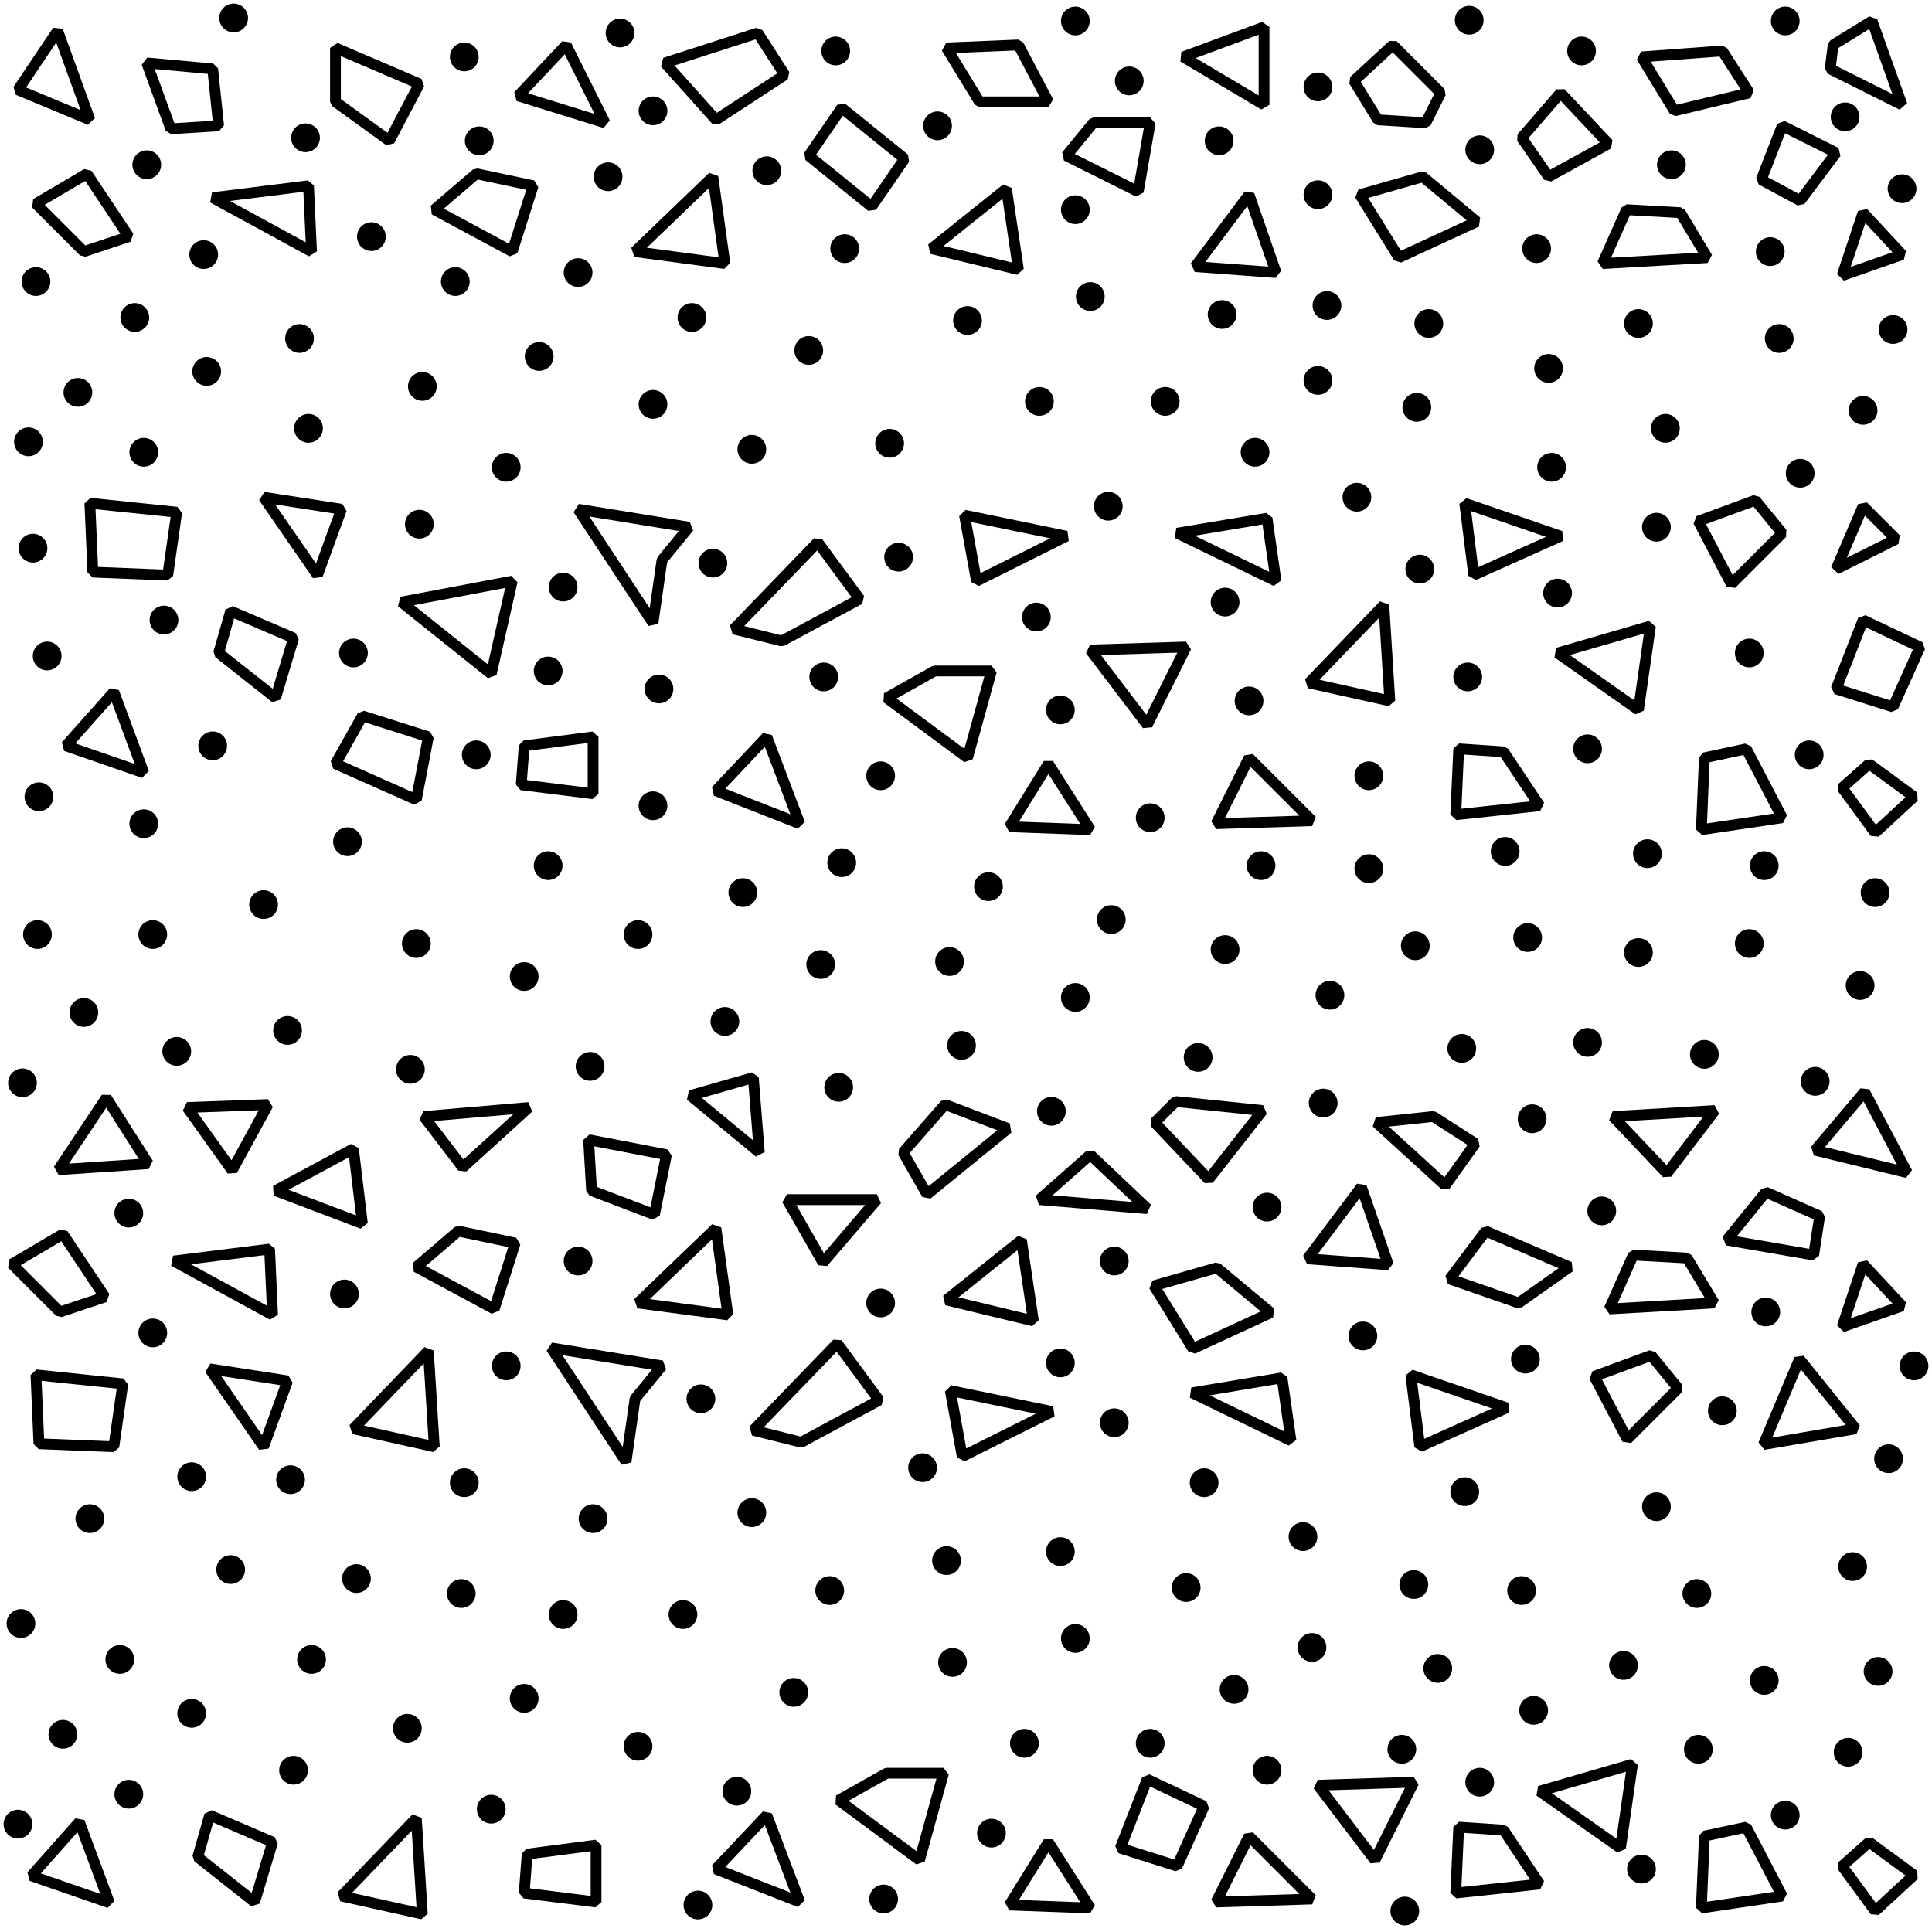 <?xml version="1.0" encoding="utf-8"?>
<svg xmlns="http://www.w3.org/2000/svg" version="1.1" x="0px" y="0px" xml:space="preserve" width="53.75" height="53.75" viewBox="1 -54.75 53.75 53.75">
	<g>
		<rect x="1" y="-54.75" style="fill:none;" width="53.75" height="53.75"/>
		<polygon style="fill:none;stroke:#000000;stroke-width:0.3;stroke-linejoin:bevel;" points="2.604,-53.896 1.5,-52.25    3.5,-51.417   "/>
		<polygon style="fill:none;stroke:#000000;stroke-width:0.3;stroke-linejoin:bevel;" points="5.083,-53 6.917,-52.833    7.083,-51.25 5.75,-51.167   "/>
		<polygon style="fill:none;stroke:#000000;stroke-width:0.3;stroke-linejoin:bevel;" points="2,-49.083 3.417,-49.917    4.583,-48.167 3.333,-47.75   "/>
		<polygon style="fill:none;stroke:#000000;stroke-width:0.3;stroke-linejoin:bevel;" points="6.917,-49.25 9.583,-49.583    9.667,-47.75   "/>
		<polygon style="fill:none;stroke:#000000;stroke-width:0.3;stroke-linejoin:bevel;" points="10.333,-53.417 10.333,-51.917    11.833,-50.833 12.667,-52.417   "/>
		<polygon style="fill:none;stroke:#000000;stroke-width:0.3;stroke-linejoin:bevel;" points="15.417,-52.083 16.75,-53.5    17.833,-51.333   "/>
		<polygon style="fill:none;stroke:#000000;stroke-width:0.3;stroke-linejoin:bevel;" points="19.5,-53 20.917,-51.417    22.833,-52.667 22.083,-53.833   "/>
		<polygon style="fill:none;stroke:#000000;stroke-width:0.3;stroke-linejoin:bevel;" points="24.417,-51.75 23.5,-50.417    25.25,-49 26.167,-50.333   "/>
		<polygon style="fill:none;stroke:#000000;stroke-width:0.3;stroke-linejoin:bevel;" points="20.833,-49.833 21.167,-47.417    18.667,-47.75   "/>
		<polygon style="fill:none;stroke:#000000;stroke-width:0.3;stroke-linejoin:bevel;" points="13.083,-48.917 14.25,-49.917    15.833,-49.583 15.25,-47.75   "/>
		<polygon style="fill:none;stroke:#000000;stroke-width:0.3;stroke-linejoin:bevel;" points="27.333,-53.417 28.25,-51.917    30.167,-51.917 29.333,-53.5   "/>
		<polygon style="fill:none;stroke:#000000;stroke-width:0.3;stroke-linejoin:bevel;" points="31.417,-51.333 33,-51.333    32.667,-49.417 30.667,-50.417   "/>
		<polygon style="fill:none;stroke:#000000;stroke-width:0.3;stroke-linejoin:bevel;" points="29,-49.5 29.333,-47.25    26.917,-47.833   "/>
		<polygon style="fill:none;stroke:#000000;stroke-width:0.3;stroke-linejoin:bevel;" points="33.917,-53.167 36.167,-54    36.167,-51.833   "/>
		<polygon style="fill:none;stroke:#000000;stroke-width:0.3;stroke-linejoin:bevel;" points="38.667,-52.5 39.75,-53.5    41.083,-52.167 40.667,-51.333 39.333,-51.417   "/>
		<polygon style="fill:none;stroke:#000000;stroke-width:0.3;stroke-linejoin:bevel;" points="43.333,-50.917 44.083,-49.833    45.75,-50.75 44.417,-52.167   "/>
		<polygon style="fill:none;stroke:#000000;stroke-width:0.3;stroke-linejoin:bevel;" points="38.833,-49.333 40.583,-49.833    42.083,-48.583 39.917,-47.583   "/>
		<polygon style="fill:none;stroke:#000000;stroke-width:0.3;stroke-linejoin:bevel;" points="35.75,-49.333 36.5,-47.167    34.25,-47.333   "/>
		<polygon style="fill:none;stroke:#000000;stroke-width:0.3;stroke-linejoin:bevel;" points="46.667,-53.167 48.917,-53.333    49.667,-52.167 47.583,-51.667   "/>
		<polygon style="fill:none;stroke:#000000;stroke-width:0.3;stroke-linejoin:bevel;" points="50.583,-51.25 52.083,-50.5    51.083,-49.167 50,-49.75   "/>
		<polygon style="fill:none;stroke:#000000;stroke-width:0.3;stroke-linejoin:bevel;" points="51.917,-52.833 52,-53.5    53.083,-54.167 53.917,-51.833   "/>
		<polygon style="fill:none;stroke:#000000;stroke-width:0.3;stroke-linejoin:bevel;" points="52.833,-48.833 53.917,-47.667    52.25,-47.083   "/>
		<polygon style="fill:none;stroke:#000000;stroke-width:0.3;stroke-linejoin:bevel;" points="46.25,-48.917 47.75,-48.833    48.5,-47.583 45.583,-47.417   "/>
		<polygon style="fill:none;stroke:#000000;stroke-width:0.3;stroke-linejoin:bevel;" points="1.333,-19.583 2.75,-20.417    3.917,-18.667 2.667,-18.25   "/>
		<polygon style="fill:none;stroke:#000000;stroke-width:0.3;stroke-linejoin:bevel;" points="5.833,-19.667 8.5,-20 8.583,-18.167      "/>
		<polygon style="fill:none;stroke:#000000;stroke-width:0.3;stroke-linejoin:bevel;" points="20.917,-20.583 21.25,-18.167    18.75,-18.5   "/>
		<polygon style="fill:none;stroke:#000000;stroke-width:0.3;stroke-linejoin:bevel;" points="12.583,-19.5 13.75,-20.5    15.333,-20.167 14.75,-18.333   "/>
		<polygon style="fill:none;stroke:#000000;stroke-width:0.3;stroke-linejoin:bevel;" points="29.417,-20.25 29.75,-18    27.333,-18.583   "/>
		<polygon style="fill:none;stroke:#000000;stroke-width:0.3;stroke-linejoin:bevel;" points="33.104,-18.979 34.854,-19.479    36.354,-18.229 34.188,-17.229   "/>
		<polygon style="fill:none;stroke:#000000;stroke-width:0.3;stroke-linejoin:bevel;" points="38.875,-21.729 39.625,-19.562    37.375,-19.729   "/>
		<polygon style="fill:none;stroke:#000000;stroke-width:0.3;stroke-linejoin:bevel;" points="52.833,-19.583 53.917,-18.417    52.25,-17.833   "/>
		<polygon style="fill:none;stroke:#000000;stroke-width:0.3;stroke-linejoin:bevel;" points="46.438,-19.833 47.938,-19.75    48.688,-18.5 45.771,-18.333   "/>
		<polygon style="fill:none;stroke:#000000;stroke-width:0.3;stroke-linejoin:bevel;" points="3.5,-40.75 5.917,-40.5 5.667,-38.75    3.583,-38.833   "/>
		<polygon style="fill:none;stroke:#000000;stroke-width:0.3;stroke-linejoin:bevel;" points="8.333,-40.917 10.5,-40.583    9.833,-38.75   "/>
		<polygon style="fill:none;stroke:#000000;stroke-width:0.3;stroke-linejoin:bevel;" points="12.167,-38 15.25,-38.583 14.667,-36      "/>
		<polygon style="fill:none;stroke:#000000;stroke-width:0.3;stroke-linejoin:bevel;" points="17.083,-40.583 20.167,-40.083    19.417,-39.167 19.167,-37.417   "/>
		<polygon style="fill:none;stroke:#000000;stroke-width:0.3;stroke-linejoin:bevel;" points="23.75,-39.667 24.917,-38.083    22.75,-36.917 21.417,-37.25   "/>
		<polygon style="fill:none;stroke:#000000;stroke-width:0.3;stroke-linejoin:bevel;" points="27.833,-40.417 28.167,-38.583    30.667,-39.833   "/>
		<polygon style="fill:none;stroke:#000000;stroke-width:0.3;stroke-linejoin:bevel;" points="33.75,-39.917 36.25,-40.333    36.5,-38.583   "/>
		<polygon style="fill:none;stroke:#000000;stroke-width:0.3;stroke-linejoin:bevel;" points="41.75,-40.75 42,-38.75    44.417,-39.833   "/>
		<polygon style="fill:none;stroke:#000000;stroke-width:0.3;stroke-linejoin:bevel;" points="48.25,-40.25 49.167,-38.5    50.583,-39.917 49.833,-40.833   "/>
		<polygon style="fill:none;stroke:#000000;stroke-width:0.3;stroke-linejoin:bevel;" points="52.833,-40.667 53.75,-39.75    52.083,-38.917   "/>
		<polygon style="fill:none;stroke:#000000;stroke-width:0.3;stroke-linejoin:bevel;" points="7.417,-37.75 7.083,-36.583    8.667,-35.333 9.167,-37   "/>
		<polygon style="fill:none;stroke:#000000;stroke-width:0.3;stroke-linejoin:bevel;" points="11.083,-34.833 10.333,-33.5    12.583,-32.5 12.917,-34.25   "/>
		<polygon style="fill:none;stroke:#000000;stroke-width:0.3;stroke-linejoin:bevel;" points="15.583,-34 15.5,-32.917    17.5,-32.667 17.5,-34.25   "/>
		<polygon style="fill:none;stroke:#000000;stroke-width:0.3;stroke-linejoin:bevel;" points="22.333,-34.25 20.917,-32.75    23.25,-31.833   "/>
		<polygon style="fill:none;stroke:#000000;stroke-width:0.3;stroke-linejoin:bevel;" points="25.667,-35.333 27,-36.083    28.583,-36.083 27.917,-33.667   "/>
		<polygon style="fill:none;stroke:#000000;stroke-width:0.3;stroke-linejoin:bevel;" points="30.167,-33.5 29.083,-31.75    31.333,-31.667   "/>
		<polygon style="fill:none;stroke:#000000;stroke-width:0.3;stroke-linejoin:bevel;" points="31.333,-36.667 34,-36.75    32.917,-34.583   "/>
		<polygon style="fill:none;stroke:#000000;stroke-width:0.3;stroke-linejoin:bevel;" points="39.5,-37.917 39.667,-35.25    37.417,-35.75   "/>
		<polygon style="fill:none;stroke:#000000;stroke-width:0.3;stroke-linejoin:bevel;" points="12.917,-17.167 13.083,-14.5    10.833,-15   "/>
		<polygon style="fill:none;stroke:#000000;stroke-width:0.3;stroke-linejoin:bevel;" points="41.583,-33.917 41.5,-32.083    43.833,-32.333 42.833,-33.833   "/>
		<polygon style="fill:none;stroke:#000000;stroke-width:0.3;stroke-linejoin:bevel;" points="44.333,-36.583 46.917,-37.333    46.583,-35   "/>
		<polygon style="fill:none;stroke:#000000;stroke-width:0.3;stroke-linejoin:bevel;" points="48.417,-33.667 49.583,-33.917    50.583,-32 48.333,-31.667   "/>
		<polygon style="fill:none;stroke:#000000;stroke-width:0.3;stroke-linejoin:bevel;" points="52.833,-37.5 52.083,-35.583    53.667,-35.083 54.417,-36.75   "/>
		<polygon style="fill:none;stroke:#000000;stroke-width:0.3;stroke-linejoin:bevel;" points="53,-33.5 52.25,-32.833    53.167,-31.583 54.25,-32.583   "/>
		<polygon style="fill:none;stroke:#000000;stroke-width:0.3;stroke-linejoin:bevel;" points="35.75,-33.667 34.833,-31.833    37.5,-31.917   "/>
		<polygon style="fill:none;stroke:#000000;stroke-width:0.3;stroke-linejoin:bevel;" points="4.167,-35.5 2.833,-34 5,-33.25   "/>
		<polygon style="fill:none;stroke:#000000;stroke-width:0.3;stroke-linejoin:bevel;" points="6.833,-4.25 6.5,-3.083 8.083,-1.833    8.583,-3.5   "/>
		<polygon style="fill:none;stroke:#000000;stroke-width:0.3;stroke-linejoin:bevel;" points="15.667,-3.167 15.583,-2.083    17.583,-1.833 17.583,-3.417   "/>
		<polygon style="fill:none;stroke:#000000;stroke-width:0.3;stroke-linejoin:bevel;" points="22.333,-4.25 20.917,-2.75    23.25,-1.833   "/>
		<polygon style="fill:none;stroke:#000000;stroke-width:0.3;stroke-linejoin:bevel;" points="24.333,-4.667 25.667,-5.417    27.25,-5.417 26.583,-3   "/>
		<polygon style="fill:none;stroke:#000000;stroke-width:0.3;stroke-linejoin:bevel;" points="30.167,-3.5 29.083,-1.75    31.333,-1.667   "/>
		<polygon style="fill:none;stroke:#000000;stroke-width:0.3;stroke-linejoin:bevel;" points="37.667,-5.083 40.333,-5.167    39.25,-3   "/>
		<polygon style="fill:none;stroke:#000000;stroke-width:0.3;stroke-linejoin:bevel;" points="12.583,-4.167 12.75,-1.5 10.5,-2    "/>
		<polygon style="fill:none;stroke:#000000;stroke-width:0.3;stroke-linejoin:bevel;" points="41.583,-3.917 41.5,-2.083    43.833,-2.333 42.833,-3.833   "/>
		<polygon style="fill:none;stroke:#000000;stroke-width:0.3;stroke-linejoin:bevel;" points="43.833,-4.917 46.417,-5.667    46.083,-3.333   "/>
		<polygon style="fill:none;stroke:#000000;stroke-width:0.3;stroke-linejoin:bevel;" points="48.417,-3.667 49.583,-3.917    50.583,-2 48.333,-1.667   "/>
		<polygon style="fill:none;stroke:#000000;stroke-width:0.3;stroke-linejoin:bevel;" points="32.917,-5.25 32.167,-3.333    33.75,-2.833 34.5,-4.5   "/>
		<polygon style="fill:none;stroke:#000000;stroke-width:0.3;stroke-linejoin:bevel;" points="53,-3.5 52.25,-2.833 53.167,-1.583    54.25,-2.583   "/>
		<polygon style="fill:none;stroke:#000000;stroke-width:0.3;stroke-linejoin:bevel;" points="35.75,-3.667 34.833,-1.833    37.5,-1.917   "/>
		<polygon style="fill:none;stroke:#000000;stroke-width:0.3;stroke-linejoin:bevel;" points="3.208,-4.062 1.875,-2.562    4.042,-1.812   "/>
		<polygon style="fill:none;stroke:#000000;stroke-width:0.3;stroke-linejoin:bevel;" points="3.958,-24.208 5.125,-22.375    2.625,-22.208   "/>
		<polygon style="fill:none;stroke:#000000;stroke-width:0.3;stroke-linejoin:bevel;" points="6.208,-23.938 8.458,-24.021    7.458,-22.188   "/>
		<polygon style="fill:none;stroke:#000000;stroke-width:0.3;stroke-linejoin:bevel;" points="8.667,-21.625 10.833,-22.792    11.083,-20.708   "/>
		<polygon style="fill:none;stroke:#000000;stroke-width:0.3;stroke-linejoin:bevel;" points="12.792,-23.688 13.875,-22.271    15.708,-23.938   "/>
		<polygon style="fill:none;stroke:#000000;stroke-width:0.3;stroke-linejoin:bevel;" points="17.375,-23.042 17.458,-21.625    19.208,-20.958 19.542,-22.625   "/>
		<polygon style="fill:none;stroke:#000000;stroke-width:0.3;stroke-linejoin:bevel;" points="20.208,-24.271 21.958,-24.771    22.125,-22.688   "/>
		<polygon style="fill:none;stroke:#000000;stroke-width:0.3;stroke-linejoin:bevel;" points="22.896,-21.375 23.896,-19.625    25.396,-21.375   "/>
		<polygon style="fill:none;stroke:#000000;stroke-width:0.3;stroke-linejoin:bevel;" points="26.125,-22.688 26.792,-21.521    29.042,-23.354 27.292,-24.021   "/>
		<polygon style="fill:none;stroke:#000000;stroke-width:0.3;stroke-linejoin:bevel;" points="31.333,-22.625 29.917,-21.375    32.917,-21.125   "/>
		<polygon style="fill:none;stroke:#000000;stroke-width:0.3;stroke-linejoin:bevel;" points="33.125,-23.521 34.625,-21.938    36.125,-23.854 33.708,-24.104   "/>
		<polygon style="fill:none;stroke:#000000;stroke-width:0.3;stroke-linejoin:bevel;" points="39.292,-23.521 40.875,-23.688    42.042,-22.938 41.208,-21.771   "/>
		<polygon style="fill:none;stroke:#000000;stroke-width:0.3;stroke-linejoin:bevel;" points="42.333,-20.5 41.333,-19.167    43.25,-18.5 44.667,-19.5   "/>
		<polygon style="fill:none;stroke:#000000;stroke-width:0.3;stroke-linejoin:bevel;" points="45.875,-23.688 48.708,-23.854    47.375,-22.104   "/>
		<polygon style="fill:none;stroke:#000000;stroke-width:0.3;stroke-linejoin:bevel;" points="50.125,-21.583 51.625,-20.917    51.458,-19.833 49.042,-20.25   "/>
		<polygon style="fill:none;stroke:#000000;stroke-width:0.3;stroke-linejoin:bevel;" points="54.062,-22.125 51.5,-22.75    52.875,-24.375   "/>
		<polygon style="fill:none;stroke:#000000;stroke-width:0.3;stroke-linejoin:bevel;" points="2,-16.5 4.417,-16.25 4.167,-14.5    2.083,-14.583   "/>
		<polygon style="fill:none;stroke:#000000;stroke-width:0.3;stroke-linejoin:bevel;" points="6.833,-16.667 9,-16.333 8.333,-14.5      "/>
		<polygon style="fill:none;stroke:#000000;stroke-width:0.3;stroke-linejoin:bevel;" points="16.333,-17.25 19.417,-16.75    18.667,-15.833 18.417,-14.083   "/>
		<polygon style="fill:none;stroke:#000000;stroke-width:0.3;stroke-linejoin:bevel;" points="24.292,-17.375 25.458,-15.792    23.292,-14.625 21.958,-14.958   "/>
		<polygon style="fill:none;stroke:#000000;stroke-width:0.3;stroke-linejoin:bevel;" points="27.438,-16.062 27.771,-14.229    30.271,-15.479   "/>
		<polygon style="fill:none;stroke:#000000;stroke-width:0.3;stroke-linejoin:bevel;" points="34.167,-16 36.667,-16.417    36.917,-14.667   "/>
		<polygon style="fill:none;stroke:#000000;stroke-width:0.3;stroke-linejoin:bevel;" points="40.25,-16.5 40.5,-14.5    42.917,-15.583   "/>
		<polygon style="fill:none;stroke:#000000;stroke-width:0.3;stroke-linejoin:bevel;" points="45.354,-16.458 46.271,-14.708    47.688,-16.125 46.938,-17.042   "/>
		<polygon style="fill:none;stroke:#000000;stroke-width:0.3;stroke-linejoin:bevel;" points="51.062,-16.938 52.625,-15    50.062,-14.562   "/>

			<line style="fill:none;stroke:#000000;stroke-width:0.8;stroke-linecap:round;stroke-linejoin:bevel;" x1="5.083" y1="-50.167" x2="5.083" y2="-50.167"/>

			<line style="fill:none;stroke:#000000;stroke-width:0.8;stroke-linecap:round;stroke-linejoin:bevel;" x1="9.5" y1="-50.917" x2="9.5" y2="-50.917"/>

			<line style="fill:none;stroke:#000000;stroke-width:0.8;stroke-linecap:round;stroke-linejoin:bevel;" x1="13.917" y1="-53.167" x2="13.917" y2="-53.167"/>

			<line style="fill:none;stroke:#000000;stroke-width:0.8;stroke-linecap:round;stroke-linejoin:bevel;" x1="14.333" y1="-50.833" x2="14.333" y2="-50.833"/>

			<line style="fill:none;stroke:#000000;stroke-width:0.8;stroke-linecap:round;stroke-linejoin:bevel;" x1="17.917" y1="-49.833" x2="17.917" y2="-49.833"/>

			<line style="fill:none;stroke:#000000;stroke-width:0.8;stroke-linecap:round;stroke-linejoin:bevel;" x1="19.167" y1="-51.667" x2="19.167" y2="-51.667"/>

			<line style="fill:none;stroke:#000000;stroke-width:0.8;stroke-linecap:round;stroke-linejoin:bevel;" x1="18.25" y1="-53.833" x2="18.25" y2="-53.833"/>

			<line style="fill:none;stroke:#000000;stroke-width:0.8;stroke-linecap:round;stroke-linejoin:bevel;" x1="11.333" y1="-48.167" x2="11.333" y2="-48.167"/>

			<line style="fill:none;stroke:#000000;stroke-width:0.8;stroke-linecap:round;stroke-linejoin:bevel;" x1="13.667" y1="-46.917" x2="13.667" y2="-46.917"/>

			<line style="fill:none;stroke:#000000;stroke-width:0.8;stroke-linecap:round;stroke-linejoin:bevel;" x1="17.083" y1="-47.167" x2="17.083" y2="-47.167"/>

			<line style="fill:none;stroke:#000000;stroke-width:0.8;stroke-linecap:round;stroke-linejoin:bevel;" x1="20.25" y1="-45.917" x2="20.25" y2="-45.917"/>

			<line style="fill:none;stroke:#000000;stroke-width:0.8;stroke-linecap:round;stroke-linejoin:bevel;" x1="22.333" y1="-50" x2="22.333" y2="-50"/>

			<line style="fill:none;stroke:#000000;stroke-width:0.8;stroke-linecap:round;stroke-linejoin:bevel;" x1="24.25" y1="-53.333" x2="24.25" y2="-53.333"/>

			<line style="fill:none;stroke:#000000;stroke-width:0.8;stroke-linecap:round;stroke-linejoin:bevel;" x1="27.083" y1="-51.25" x2="27.083" y2="-51.25"/>

			<line style="fill:none;stroke:#000000;stroke-width:0.8;stroke-linecap:round;stroke-linejoin:bevel;" x1="30.917" y1="-54.167" x2="30.917" y2="-54.167"/>

			<line style="fill:none;stroke:#000000;stroke-width:0.8;stroke-linecap:round;stroke-linejoin:bevel;" x1="32.417" y1="-52.5" x2="32.417" y2="-52.5"/>

			<line style="fill:none;stroke:#000000;stroke-width:0.8;stroke-linecap:round;stroke-linejoin:bevel;" x1="30.917" y1="-48.917" x2="30.917" y2="-48.917"/>

			<line style="fill:none;stroke:#000000;stroke-width:0.8;stroke-linecap:round;stroke-linejoin:bevel;" x1="24.5" y1="-47.833" x2="24.5" y2="-47.833"/>

			<line style="fill:none;stroke:#000000;stroke-width:0.8;stroke-linecap:round;stroke-linejoin:bevel;" x1="23.5" y1="-45" x2="23.5" y2="-45"/>

			<line style="fill:none;stroke:#000000;stroke-width:0.8;stroke-linecap:round;stroke-linejoin:bevel;" x1="27.917" y1="-45.833" x2="27.917" y2="-45.833"/>

			<line style="fill:none;stroke:#000000;stroke-width:0.8;stroke-linecap:round;stroke-linejoin:bevel;" x1="31.333" y1="-46.5" x2="31.333" y2="-46.5"/>

			<line style="fill:none;stroke:#000000;stroke-width:0.8;stroke-linecap:round;stroke-linejoin:bevel;" x1="35" y1="-46" x2="35" y2="-46"/>

			<line style="fill:none;stroke:#000000;stroke-width:0.8;stroke-linecap:round;stroke-linejoin:bevel;" x1="37.917" y1="-46.25" x2="37.917" y2="-46.25"/>

			<line style="fill:none;stroke:#000000;stroke-width:0.8;stroke-linecap:round;stroke-linejoin:bevel;" x1="37.667" y1="-49.333" x2="37.667" y2="-49.333"/>

			<line style="fill:none;stroke:#000000;stroke-width:0.8;stroke-linecap:round;stroke-linejoin:bevel;" x1="34.917" y1="-50.833" x2="34.917" y2="-50.833"/>

			<line style="fill:none;stroke:#000000;stroke-width:0.8;stroke-linecap:round;stroke-linejoin:bevel;" x1="37.667" y1="-52.333" x2="37.667" y2="-52.333"/>

			<line style="fill:none;stroke:#000000;stroke-width:0.8;stroke-linecap:round;stroke-linejoin:bevel;" x1="41.875" y1="-54.188" x2="41.875" y2="-54.188"/>

			<line style="fill:none;stroke:#000000;stroke-width:0.8;stroke-linecap:round;stroke-linejoin:bevel;" x1="42.167" y1="-50.583" x2="42.167" y2="-50.583"/>

			<line style="fill:none;stroke:#000000;stroke-width:0.8;stroke-linecap:round;stroke-linejoin:bevel;" x1="43.75" y1="-47.833" x2="43.75" y2="-47.833"/>

			<line style="fill:none;stroke:#000000;stroke-width:0.8;stroke-linecap:round;stroke-linejoin:bevel;" x1="47.5" y1="-50.167" x2="47.5" y2="-50.167"/>

			<line style="fill:none;stroke:#000000;stroke-width:0.8;stroke-linecap:round;stroke-linejoin:bevel;" x1="45" y1="-53.333" x2="45" y2="-53.333"/>

			<line style="fill:none;stroke:#000000;stroke-width:0.8;stroke-linecap:round;stroke-linejoin:bevel;" x1="50.667" y1="-54.167" x2="50.667" y2="-54.167"/>

			<line style="fill:none;stroke:#000000;stroke-width:0.8;stroke-linecap:round;stroke-linejoin:bevel;" x1="52.333" y1="-51.5" x2="52.333" y2="-51.5"/>

			<line style="fill:none;stroke:#000000;stroke-width:0.8;stroke-linecap:round;stroke-linejoin:bevel;" x1="53.917" y1="-49.5" x2="53.917" y2="-49.5"/>

			<line style="fill:none;stroke:#000000;stroke-width:0.8;stroke-linecap:round;stroke-linejoin:bevel;" x1="50.25" y1="-47.75" x2="50.25" y2="-47.75"/>

			<line style="fill:none;stroke:#000000;stroke-width:0.8;stroke-linecap:round;stroke-linejoin:bevel;" x1="53.667" y1="-45.583" x2="53.667" y2="-45.583"/>

			<line style="fill:none;stroke:#000000;stroke-width:0.8;stroke-linecap:round;stroke-linejoin:bevel;" x1="50.5" y1="-45.333" x2="50.5" y2="-45.333"/>

			<line style="fill:none;stroke:#000000;stroke-width:0.8;stroke-linecap:round;stroke-linejoin:bevel;" x1="46.583" y1="-45.75" x2="46.583" y2="-45.75"/>

			<line style="fill:none;stroke:#000000;stroke-width:0.8;stroke-linecap:round;stroke-linejoin:bevel;" x1="6.667" y1="-47.667" x2="6.667" y2="-47.667"/>

			<line style="fill:none;stroke:#000000;stroke-width:0.8;stroke-linecap:round;stroke-linejoin:bevel;" x1="2" y1="-46.917" x2="2" y2="-46.917"/>

			<line style="fill:none;stroke:#000000;stroke-width:0.8;stroke-linecap:round;stroke-linejoin:bevel;" x1="4.75" y1="-45.917" x2="4.75" y2="-45.917"/>

			<line style="fill:none;stroke:#000000;stroke-width:0.8;stroke-linecap:round;stroke-linejoin:bevel;" x1="9.333" y1="-45.333" x2="9.333" y2="-45.333"/>

			<line style="fill:none;stroke:#000000;stroke-width:0.8;stroke-linecap:round;stroke-linejoin:bevel;" x1="12.75" y1="-44" x2="12.75" y2="-44"/>

			<line style="fill:none;stroke:#000000;stroke-width:0.8;stroke-linecap:round;stroke-linejoin:bevel;" x1="9.583" y1="-42.833" x2="9.583" y2="-42.833"/>

			<line style="fill:none;stroke:#000000;stroke-width:0.8;stroke-linecap:round;stroke-linejoin:bevel;" x1="6.75" y1="-44.417" x2="6.75" y2="-44.417"/>

			<line style="fill:none;stroke:#000000;stroke-width:0.8;stroke-linecap:round;stroke-linejoin:bevel;" x1="5" y1="-42.167" x2="5" y2="-42.167"/>

			<line style="fill:none;stroke:#000000;stroke-width:0.8;stroke-linecap:round;stroke-linejoin:bevel;" x1="3.167" y1="-43.833" x2="3.167" y2="-43.833"/>

			<line style="fill:none;stroke:#000000;stroke-width:0.8;stroke-linecap:round;stroke-linejoin:bevel;" x1="1.917" y1="-39.5" x2="1.917" y2="-39.5"/>

			<line style="fill:none;stroke:#000000;stroke-width:0.8;stroke-linecap:round;stroke-linejoin:bevel;" x1="16" y1="-44.833" x2="16" y2="-44.833"/>

			<line style="fill:none;stroke:#000000;stroke-width:0.8;stroke-linecap:round;stroke-linejoin:bevel;" x1="15.083" y1="-41.75" x2="15.083" y2="-41.75"/>

			<line style="fill:none;stroke:#000000;stroke-width:0.8;stroke-linecap:round;stroke-linejoin:bevel;" x1="12.667" y1="-40.167" x2="12.667" y2="-40.167"/>

			<line style="fill:none;stroke:#000000;stroke-width:0.8;stroke-linecap:round;stroke-linejoin:bevel;" x1="19.167" y1="-43.5" x2="19.167" y2="-43.5"/>

			<line style="fill:none;stroke:#000000;stroke-width:0.8;stroke-linecap:round;stroke-linejoin:bevel;" x1="7.5" y1="-54.25" x2="7.5" y2="-54.25"/>

			<line style="fill:none;stroke:#000000;stroke-width:0.8;stroke-linecap:round;stroke-linejoin:bevel;" x1="21.917" y1="-42.25" x2="21.917" y2="-42.25"/>

			<line style="fill:none;stroke:#000000;stroke-width:0.8;stroke-linecap:round;stroke-linejoin:bevel;" x1="25.75" y1="-42.417" x2="25.75" y2="-42.417"/>

			<line style="fill:none;stroke:#000000;stroke-width:0.8;stroke-linecap:round;stroke-linejoin:bevel;" x1="29.917" y1="-43.583" x2="29.917" y2="-43.583"/>

			<line style="fill:none;stroke:#000000;stroke-width:0.8;stroke-linecap:round;stroke-linejoin:bevel;" x1="33.417" y1="-43.583" x2="33.417" y2="-43.583"/>

			<line style="fill:none;stroke:#000000;stroke-width:0.8;stroke-linecap:round;stroke-linejoin:bevel;" x1="31.833" y1="-40.667" x2="31.833" y2="-40.667"/>

			<line style="fill:none;stroke:#000000;stroke-width:0.8;stroke-linecap:round;stroke-linejoin:bevel;" x1="26" y1="-39.25" x2="26" y2="-39.25"/>

			<line style="fill:none;stroke:#000000;stroke-width:0.8;stroke-linecap:round;stroke-linejoin:bevel;" x1="20.833" y1="-39.083" x2="20.833" y2="-39.083"/>

			<line style="fill:none;stroke:#000000;stroke-width:0.8;stroke-linecap:round;stroke-linejoin:bevel;" x1="16.667" y1="-38.417" x2="16.667" y2="-38.417"/>

			<line style="fill:none;stroke:#000000;stroke-width:0.8;stroke-linecap:round;stroke-linejoin:bevel;" x1="10.833" y1="-36.583" x2="10.833" y2="-36.583"/>

			<line style="fill:none;stroke:#000000;stroke-width:0.8;stroke-linecap:round;stroke-linejoin:bevel;" x1="5.562" y1="-37.5" x2="5.562" y2="-37.5"/>

			<line style="fill:none;stroke:#000000;stroke-width:0.8;stroke-linecap:round;stroke-linejoin:bevel;" x1="2.312" y1="-36.5" x2="2.312" y2="-36.5"/>

			<line style="fill:none;stroke:#000000;stroke-width:0.8;stroke-linecap:round;stroke-linejoin:bevel;" x1="19.333" y1="-35.583" x2="19.333" y2="-35.583"/>

			<line style="fill:none;stroke:#000000;stroke-width:0.8;stroke-linecap:round;stroke-linejoin:bevel;" x1="14.25" y1="-33.75" x2="14.25" y2="-33.75"/>

			<line style="fill:none;stroke:#000000;stroke-width:0.8;stroke-linecap:round;stroke-linejoin:bevel;" x1="23.917" y1="-35.917" x2="23.917" y2="-35.917"/>

			<line style="fill:none;stroke:#000000;stroke-width:0.8;stroke-linecap:round;stroke-linejoin:bevel;" x1="25.5" y1="-33.167" x2="25.5" y2="-33.167"/>

			<line style="fill:none;stroke:#000000;stroke-width:0.8;stroke-linecap:round;stroke-linejoin:bevel;" x1="28.5" y1="-30.083" x2="28.5" y2="-30.083"/>

			<line style="fill:none;stroke:#000000;stroke-width:0.8;stroke-linecap:round;stroke-linejoin:bevel;" x1="30.5" y1="-35" x2="30.5" y2="-35"/>

			<line style="fill:none;stroke:#000000;stroke-width:0.8;stroke-linecap:round;stroke-linejoin:bevel;" x1="29.833" y1="-37.583" x2="29.833" y2="-37.583"/>

			<line style="fill:none;stroke:#000000;stroke-width:0.8;stroke-linecap:round;stroke-linejoin:bevel;" x1="35.083" y1="-38" x2="35.083" y2="-38"/>

			<line style="fill:none;stroke:#000000;stroke-width:0.8;stroke-linecap:round;stroke-linejoin:bevel;" x1="35.917" y1="-42.167" x2="35.917" y2="-42.167"/>

			<line style="fill:none;stroke:#000000;stroke-width:0.8;stroke-linecap:round;stroke-linejoin:bevel;" x1="37.667" y1="-44.167" x2="37.667" y2="-44.167"/>

			<line style="fill:none;stroke:#000000;stroke-width:0.8;stroke-linecap:round;stroke-linejoin:bevel;" x1="40.75" y1="-45.75" x2="40.75" y2="-45.75"/>

			<line style="fill:none;stroke:#000000;stroke-width:0.8;stroke-linecap:round;stroke-linejoin:bevel;" x1="40.417" y1="-43.417" x2="40.417" y2="-43.417"/>

			<line style="fill:none;stroke:#000000;stroke-width:0.8;stroke-linecap:round;stroke-linejoin:bevel;" x1="38.75" y1="-40.917" x2="38.75" y2="-40.917"/>

			<line style="fill:none;stroke:#000000;stroke-width:0.8;stroke-linecap:round;stroke-linejoin:bevel;" x1="35.75" y1="-35.25" x2="35.75" y2="-35.25"/>

			<line style="fill:none;stroke:#000000;stroke-width:0.8;stroke-linecap:round;stroke-linejoin:bevel;" x1="33" y1="-32" x2="33" y2="-32"/>

			<line style="fill:none;stroke:#000000;stroke-width:0.8;stroke-linecap:round;stroke-linejoin:bevel;" x1="39.083" y1="-33.167" x2="39.083" y2="-33.167"/>

			<line style="fill:none;stroke:#000000;stroke-width:0.8;stroke-linecap:round;stroke-linejoin:bevel;" x1="41.833" y1="-35.917" x2="41.833" y2="-35.917"/>

			<line style="fill:none;stroke:#000000;stroke-width:0.8;stroke-linecap:round;stroke-linejoin:bevel;" x1="40.5" y1="-38.917" x2="40.5" y2="-38.917"/>

			<line style="fill:none;stroke:#000000;stroke-width:0.8;stroke-linecap:round;stroke-linejoin:bevel;" x1="44.333" y1="-38.25" x2="44.333" y2="-38.25"/>

			<line style="fill:none;stroke:#000000;stroke-width:0.8;stroke-linecap:round;stroke-linejoin:bevel;" x1="47.083" y1="-40.083" x2="47.083" y2="-40.083"/>

			<line style="fill:none;stroke:#000000;stroke-width:0.8;stroke-linecap:round;stroke-linejoin:bevel;" x1="44.167" y1="-41.75" x2="44.167" y2="-41.75"/>

			<line style="fill:none;stroke:#000000;stroke-width:0.8;stroke-linecap:round;stroke-linejoin:bevel;" x1="44.083" y1="-44.5" x2="44.083" y2="-44.5"/>

			<line style="fill:none;stroke:#000000;stroke-width:0.8;stroke-linecap:round;stroke-linejoin:bevel;" x1="47.333" y1="-42.833" x2="47.333" y2="-42.833"/>

			<line style="fill:none;stroke:#000000;stroke-width:0.8;stroke-linecap:round;stroke-linejoin:bevel;" x1="51.083" y1="-41.583" x2="51.083" y2="-41.583"/>

			<line style="fill:none;stroke:#000000;stroke-width:0.8;stroke-linecap:round;stroke-linejoin:bevel;" x1="52.833" y1="-43.333" x2="52.833" y2="-43.333"/>

			<line style="fill:none;stroke:#000000;stroke-width:0.8;stroke-linecap:round;stroke-linejoin:bevel;" x1="49.667" y1="-36.583" x2="49.667" y2="-36.583"/>

			<line style="fill:none;stroke:#000000;stroke-width:0.8;stroke-linecap:round;stroke-linejoin:bevel;" x1="51.333" y1="-33.75" x2="51.333" y2="-33.75"/>

			<line style="fill:none;stroke:#000000;stroke-width:0.8;stroke-linecap:round;stroke-linejoin:bevel;" x1="45.167" y1="-33.917" x2="45.167" y2="-33.917"/>

			<line style="fill:none;stroke:#000000;stroke-width:0.8;stroke-linecap:round;stroke-linejoin:bevel;" x1="46.833" y1="-31" x2="46.833" y2="-31"/>

			<line style="fill:none;stroke:#000000;stroke-width:0.8;stroke-linecap:round;stroke-linejoin:bevel;" x1="50.083" y1="-30.667" x2="50.083" y2="-30.667"/>

			<line style="fill:none;stroke:#000000;stroke-width:0.8;stroke-linecap:round;stroke-linejoin:bevel;" x1="53.167" y1="-29.917" x2="53.167" y2="-29.917"/>

			<line style="fill:none;stroke:#000000;stroke-width:0.8;stroke-linecap:round;stroke-linejoin:bevel;" x1="42.875" y1="-31.062" x2="42.875" y2="-31.062"/>

			<line style="fill:none;stroke:#000000;stroke-width:0.8;stroke-linecap:round;stroke-linejoin:bevel;" x1="39.083" y1="-30.583" x2="39.083" y2="-30.583"/>

			<line style="fill:none;stroke:#000000;stroke-width:0.8;stroke-linecap:round;stroke-linejoin:bevel;" x1="36.083" y1="-30.667" x2="36.083" y2="-30.667"/>

			<line style="fill:none;stroke:#000000;stroke-width:0.8;stroke-linecap:round;stroke-linejoin:bevel;" x1="31.917" y1="-29.167" x2="31.917" y2="-29.167"/>

			<line style="fill:none;stroke:#000000;stroke-width:0.8;stroke-linecap:round;stroke-linejoin:bevel;" x1="38" y1="-27.062" x2="38" y2="-27.062"/>

			<line style="fill:none;stroke:#000000;stroke-width:0.8;stroke-linecap:round;stroke-linejoin:bevel;" x1="24.417" y1="-30.75" x2="24.417" y2="-30.75"/>

			<line style="fill:none;stroke:#000000;stroke-width:0.8;stroke-linecap:round;stroke-linejoin:bevel;" x1="19.167" y1="-32.333" x2="19.167" y2="-32.333"/>

			<line style="fill:none;stroke:#000000;stroke-width:0.8;stroke-linecap:round;stroke-linejoin:bevel;" x1="16.25" y1="-36.083" x2="16.25" y2="-36.083"/>

			<line style="fill:none;stroke:#000000;stroke-width:0.8;stroke-linecap:round;stroke-linejoin:bevel;" x1="16.25" y1="-30.667" x2="16.25" y2="-30.667"/>

			<line style="fill:none;stroke:#000000;stroke-width:0.8;stroke-linecap:round;stroke-linejoin:bevel;" x1="10.667" y1="-31.333" x2="10.667" y2="-31.333"/>

			<line style="fill:none;stroke:#000000;stroke-width:0.8;stroke-linecap:round;stroke-linejoin:bevel;" x1="6.917" y1="-34" x2="6.917" y2="-34"/>

			<line style="fill:none;stroke:#000000;stroke-width:0.8;stroke-linecap:round;stroke-linejoin:bevel;" x1="2.083" y1="-32.583" x2="2.083" y2="-32.583"/>

			<line style="fill:none;stroke:#000000;stroke-width:0.8;stroke-linecap:round;stroke-linejoin:bevel;" x1="5" y1="-31.833" x2="5" y2="-31.833"/>

			<line style="fill:none;stroke:#000000;stroke-width:0.8;stroke-linecap:round;stroke-linejoin:bevel;" x1="4.583" y1="-21" x2="4.583" y2="-21"/>

			<line style="fill:none;stroke:#000000;stroke-width:0.8;stroke-linecap:round;stroke-linejoin:bevel;" x1="9.083" y1="-13.583" x2="9.083" y2="-13.583"/>

			<line style="fill:none;stroke:#000000;stroke-width:0.8;stroke-linecap:round;stroke-linejoin:bevel;" x1="17.083" y1="-19.667" x2="17.083" y2="-19.667"/>

			<line style="fill:none;stroke:#000000;stroke-width:0.8;stroke-linecap:round;stroke-linejoin:bevel;" x1="13.917" y1="-13.5" x2="13.917" y2="-13.5"/>

			<line style="fill:none;stroke:#000000;stroke-width:0.8;stroke-linecap:round;stroke-linejoin:bevel;" x1="17.5" y1="-12.5" x2="17.5" y2="-12.5"/>

			<line style="fill:none;stroke:#000000;stroke-width:0.8;stroke-linecap:round;stroke-linejoin:bevel;" x1="20.5" y1="-15.833" x2="20.5" y2="-15.833"/>

			<line style="fill:none;stroke:#000000;stroke-width:0.8;stroke-linecap:round;stroke-linejoin:bevel;" x1="24.333" y1="-24.5" x2="24.333" y2="-24.5"/>

			<line style="fill:none;stroke:#000000;stroke-width:0.8;stroke-linecap:round;stroke-linejoin:bevel;" x1="10.917" y1="-10.833" x2="10.917" y2="-10.833"/>

			<line style="fill:none;stroke:#000000;stroke-width:0.8;stroke-linecap:round;stroke-linejoin:bevel;" x1="13.833" y1="-10.417" x2="13.833" y2="-10.417"/>

			<line style="fill:none;stroke:#000000;stroke-width:0.8;stroke-linecap:round;stroke-linejoin:bevel;" x1="16.667" y1="-9.833" x2="16.667" y2="-9.833"/>

			<line style="fill:none;stroke:#000000;stroke-width:0.8;stroke-linecap:round;stroke-linejoin:bevel;" x1="20" y1="-9.833" x2="20" y2="-9.833"/>

			<line style="fill:none;stroke:#000000;stroke-width:0.8;stroke-linecap:round;stroke-linejoin:bevel;" x1="21.917" y1="-12.667" x2="21.917" y2="-12.667"/>

			<line style="fill:none;stroke:#000000;stroke-width:0.8;stroke-linecap:round;stroke-linejoin:bevel;" x1="30.917" y1="-27" x2="30.917" y2="-27"/>

			<line style="fill:none;stroke:#000000;stroke-width:0.8;stroke-linecap:round;stroke-linejoin:bevel;" x1="26.667" y1="-13.917" x2="26.667" y2="-13.917"/>

			<line style="fill:none;stroke:#000000;stroke-width:0.8;stroke-linecap:round;stroke-linejoin:bevel;" x1="30.5" y1="-16.833" x2="30.5" y2="-16.833"/>

			<line style="fill:none;stroke:#000000;stroke-width:0.8;stroke-linecap:round;stroke-linejoin:bevel;" x1="32" y1="-15.167" x2="32" y2="-15.167"/>

			<line style="fill:none;stroke:#000000;stroke-width:0.8;stroke-linecap:round;stroke-linejoin:bevel;" x1="30.5" y1="-11.583" x2="30.5" y2="-11.583"/>

			<line style="fill:none;stroke:#000000;stroke-width:0.8;stroke-linecap:round;stroke-linejoin:bevel;" x1="24.083" y1="-10.5" x2="24.083" y2="-10.5"/>

			<line style="fill:none;stroke:#000000;stroke-width:0.8;stroke-linecap:round;stroke-linejoin:bevel;" x1="23.083" y1="-7.667" x2="23.083" y2="-7.667"/>

			<line style="fill:none;stroke:#000000;stroke-width:0.8;stroke-linecap:round;stroke-linejoin:bevel;" x1="27.5" y1="-8.5" x2="27.5" y2="-8.5"/>

			<line style="fill:none;stroke:#000000;stroke-width:0.8;stroke-linecap:round;stroke-linejoin:bevel;" x1="30.917" y1="-9.167" x2="30.917" y2="-9.167"/>

			<line style="fill:none;stroke:#000000;stroke-width:0.8;stroke-linecap:round;stroke-linejoin:bevel;" x1="34" y1="-10.583" x2="34" y2="-10.583"/>

			<line style="fill:none;stroke:#000000;stroke-width:0.8;stroke-linecap:round;stroke-linejoin:bevel;" x1="37.5" y1="-8.917" x2="37.5" y2="-8.917"/>

			<line style="fill:none;stroke:#000000;stroke-width:0.8;stroke-linecap:round;stroke-linejoin:bevel;" x1="37.25" y1="-12" x2="37.25" y2="-12"/>

			<line style="fill:none;stroke:#000000;stroke-width:0.8;stroke-linecap:round;stroke-linejoin:bevel;" x1="34.5" y1="-13.5" x2="34.5" y2="-13.5"/>

			<line style="fill:none;stroke:#000000;stroke-width:0.8;stroke-linecap:round;stroke-linejoin:bevel;" x1="46.583" y1="-28.25" x2="46.583" y2="-28.25"/>

			<line style="fill:none;stroke:#000000;stroke-width:0.8;stroke-linecap:round;stroke-linejoin:bevel;" x1="38.917" y1="-17.583" x2="38.917" y2="-17.583"/>

			<line style="fill:none;stroke:#000000;stroke-width:0.8;stroke-linecap:round;stroke-linejoin:bevel;" x1="41.75" y1="-13.25" x2="41.75" y2="-13.25"/>

			<line style="fill:none;stroke:#000000;stroke-width:0.8;stroke-linecap:round;stroke-linejoin:bevel;" x1="43.333" y1="-10.5" x2="43.333" y2="-10.5"/>

			<line style="fill:none;stroke:#000000;stroke-width:0.8;stroke-linecap:round;stroke-linejoin:bevel;" x1="47.083" y1="-12.833" x2="47.083" y2="-12.833"/>

			<line style="fill:none;stroke:#000000;stroke-width:0.8;stroke-linecap:round;stroke-linejoin:bevel;" x1="43.438" y1="-16.938" x2="43.438" y2="-16.938"/>

			<line style="fill:none;stroke:#000000;stroke-width:0.8;stroke-linecap:round;stroke-linejoin:bevel;" x1="48.917" y1="-15.5" x2="48.917" y2="-15.5"/>

			<line style="fill:none;stroke:#000000;stroke-width:0.8;stroke-linecap:round;stroke-linejoin:bevel;" x1="54.25" y1="-16.75" x2="54.25" y2="-16.75"/>

			<line style="fill:none;stroke:#000000;stroke-width:0.8;stroke-linecap:round;stroke-linejoin:bevel;" x1="52.542" y1="-11.167" x2="52.542" y2="-11.167"/>

			<line style="fill:none;stroke:#000000;stroke-width:0.8;stroke-linecap:round;stroke-linejoin:bevel;" x1="48.208" y1="-10.417" x2="48.208" y2="-10.417"/>

			<line style="fill:none;stroke:#000000;stroke-width:0.8;stroke-linecap:round;stroke-linejoin:bevel;" x1="53.25" y1="-8.25" x2="53.25" y2="-8.25"/>

			<line style="fill:none;stroke:#000000;stroke-width:0.8;stroke-linecap:round;stroke-linejoin:bevel;" x1="50.083" y1="-8" x2="50.083" y2="-8"/>

			<line style="fill:none;stroke:#000000;stroke-width:0.8;stroke-linecap:round;stroke-linejoin:bevel;" x1="46.167" y1="-8.417" x2="46.167" y2="-8.417"/>

			<line style="fill:none;stroke:#000000;stroke-width:0.8;stroke-linecap:round;stroke-linejoin:bevel;" x1="7.417" y1="-11.083" x2="7.417" y2="-11.083"/>

			<line style="fill:none;stroke:#000000;stroke-width:0.8;stroke-linecap:round;stroke-linejoin:bevel;" x1="1.583" y1="-9.583" x2="1.583" y2="-9.583"/>

			<line style="fill:none;stroke:#000000;stroke-width:0.8;stroke-linecap:round;stroke-linejoin:bevel;" x1="4.333" y1="-8.583" x2="4.333" y2="-8.583"/>

			<line style="fill:none;stroke:#000000;stroke-width:0.8;stroke-linecap:round;stroke-linejoin:bevel;" x1="9.667" y1="-8.583" x2="9.667" y2="-8.583"/>

			<line style="fill:none;stroke:#000000;stroke-width:0.8;stroke-linecap:round;stroke-linejoin:bevel;" x1="12.333" y1="-6.667" x2="12.333" y2="-6.667"/>

			<line style="fill:none;stroke:#000000;stroke-width:0.8;stroke-linecap:round;stroke-linejoin:bevel;" x1="9.167" y1="-5.5" x2="9.167" y2="-5.5"/>

			<line style="fill:none;stroke:#000000;stroke-width:0.8;stroke-linecap:round;stroke-linejoin:bevel;" x1="6.333" y1="-7.083" x2="6.333" y2="-7.083"/>

			<line style="fill:none;stroke:#000000;stroke-width:0.8;stroke-linecap:round;stroke-linejoin:bevel;" x1="4.583" y1="-4.833" x2="4.583" y2="-4.833"/>

			<line style="fill:none;stroke:#000000;stroke-width:0.8;stroke-linecap:round;stroke-linejoin:bevel;" x1="2.75" y1="-6.5" x2="2.75" y2="-6.5"/>

			<line style="fill:none;stroke:#000000;stroke-width:0.8;stroke-linecap:round;stroke-linejoin:bevel;" x1="1.5" y1="-4" x2="1.5" y2="-4"/>

			<line style="fill:none;stroke:#000000;stroke-width:0.8;stroke-linecap:round;stroke-linejoin:bevel;" x1="15.583" y1="-7.5" x2="15.583" y2="-7.5"/>

			<line style="fill:none;stroke:#000000;stroke-width:0.8;stroke-linecap:round;stroke-linejoin:bevel;" x1="14.667" y1="-4.417" x2="14.667" y2="-4.417"/>

			<line style="fill:none;stroke:#000000;stroke-width:0.8;stroke-linecap:round;stroke-linejoin:bevel;" x1="5.25" y1="-17.667" x2="5.25" y2="-17.667"/>

			<line style="fill:none;stroke:#000000;stroke-width:0.8;stroke-linecap:round;stroke-linejoin:bevel;" x1="18.75" y1="-6.167" x2="18.75" y2="-6.167"/>

			<line style="fill:none;stroke:#000000;stroke-width:0.8;stroke-linecap:round;stroke-linejoin:bevel;" x1="10.583" y1="-18.75" x2="10.583" y2="-18.75"/>

			<line style="fill:none;stroke:#000000;stroke-width:0.8;stroke-linecap:round;stroke-linejoin:bevel;" x1="21.5" y1="-4.917" x2="21.5" y2="-4.917"/>

			<line style="fill:none;stroke:#000000;stroke-width:0.8;stroke-linecap:round;stroke-linejoin:bevel;" x1="3.5" y1="-12.5" x2="3.5" y2="-12.5"/>

			<line style="fill:none;stroke:#000000;stroke-width:0.8;stroke-linecap:round;stroke-linejoin:bevel;" x1="29.5" y1="-6.25" x2="29.5" y2="-6.25"/>

			<line style="fill:none;stroke:#000000;stroke-width:0.8;stroke-linecap:round;stroke-linejoin:bevel;" x1="33" y1="-6.25" x2="33" y2="-6.25"/>

			<line style="fill:none;stroke:#000000;stroke-width:0.8;stroke-linecap:round;stroke-linejoin:bevel;" x1="28.583" y1="-3.75" x2="28.583" y2="-3.75"/>

			<line style="fill:none;stroke:#000000;stroke-width:0.8;stroke-linecap:round;stroke-linejoin:bevel;" x1="25.583" y1="-1.917" x2="25.583" y2="-1.917"/>

			<line style="fill:none;stroke:#000000;stroke-width:0.8;stroke-linecap:round;stroke-linejoin:bevel;" x1="20.417" y1="-1.75" x2="20.417" y2="-1.75"/>

			<line style="fill:none;stroke:#000000;stroke-width:0.8;stroke-linecap:round;stroke-linejoin:bevel;" x1="32" y1="-19.667" x2="32" y2="-19.667"/>

			<line style="fill:none;stroke:#000000;stroke-width:0.8;stroke-linecap:round;stroke-linejoin:bevel;" x1="36.25" y1="-21.167" x2="36.25" y2="-21.167"/>

			<line style="fill:none;stroke:#000000;stroke-width:0.8;stroke-linecap:round;stroke-linejoin:bevel;" x1="5.917" y1="-25.5" x2="5.917" y2="-25.5"/>

			<line style="fill:none;stroke:#000000;stroke-width:0.8;stroke-linecap:round;stroke-linejoin:bevel;" x1="6.333" y1="-13.667" x2="6.333" y2="-13.667"/>

			<line style="fill:none;stroke:#000000;stroke-width:0.8;stroke-linecap:round;stroke-linejoin:bevel;" x1="18.75" y1="-28.75" x2="18.75" y2="-28.75"/>

			<line style="fill:none;stroke:#000000;stroke-width:0.8;stroke-linecap:round;stroke-linejoin:bevel;" x1="12.583" y1="-28.5" x2="12.583" y2="-28.5"/>

			<line style="fill:none;stroke:#000000;stroke-width:0.8;stroke-linecap:round;stroke-linejoin:bevel;" x1="25.5" y1="-18.5" x2="25.5" y2="-18.5"/>

			<line style="fill:none;stroke:#000000;stroke-width:0.8;stroke-linecap:round;stroke-linejoin:bevel;" x1="23.833" y1="-27.917" x2="23.833" y2="-27.917"/>

			<line style="fill:none;stroke:#000000;stroke-width:0.8;stroke-linecap:round;stroke-linejoin:bevel;" x1="21.667" y1="-29.917" x2="21.667" y2="-29.917"/>

			<line style="fill:none;stroke:#000000;stroke-width:0.8;stroke-linecap:round;stroke-linejoin:bevel;" x1="21.167" y1="-26.333" x2="21.167" y2="-26.333"/>

			<line style="fill:none;stroke:#000000;stroke-width:0.8;stroke-linecap:round;stroke-linejoin:bevel;" x1="27.417" y1="-28" x2="27.417" y2="-28"/>

			<line style="fill:none;stroke:#000000;stroke-width:0.8;stroke-linecap:round;stroke-linejoin:bevel;" x1="35.333" y1="-7.75" x2="35.333" y2="-7.75"/>

			<line style="fill:none;stroke:#000000;stroke-width:0.8;stroke-linecap:round;stroke-linejoin:bevel;" x1="36.25" y1="-5.5" x2="36.25" y2="-5.5"/>

			<line style="fill:none;stroke:#000000;stroke-width:0.8;stroke-linecap:round;stroke-linejoin:bevel;" x1="40.333" y1="-10.667" x2="40.333" y2="-10.667"/>

			<line style="fill:none;stroke:#000000;stroke-width:0.8;stroke-linecap:round;stroke-linejoin:bevel;" x1="40" y1="-6.083" x2="40" y2="-6.083"/>

			<line style="fill:none;stroke:#000000;stroke-width:0.8;stroke-linecap:round;stroke-linejoin:bevel;" x1="41" y1="-8.333" x2="41" y2="-8.333"/>

			<line style="fill:none;stroke:#000000;stroke-width:0.8;stroke-linecap:round;stroke-linejoin:bevel;" x1="43.625" y1="-23.625" x2="43.625" y2="-23.625"/>

			<line style="fill:none;stroke:#000000;stroke-width:0.8;stroke-linecap:round;stroke-linejoin:bevel;" x1="34.333" y1="-25.333" x2="34.333" y2="-25.333"/>

			<line style="fill:none;stroke:#000000;stroke-width:0.8;stroke-linecap:round;stroke-linejoin:bevel;" x1="35.083" y1="-28.333" x2="35.083" y2="-28.333"/>

			<line style="fill:none;stroke:#000000;stroke-width:0.8;stroke-linecap:round;stroke-linejoin:bevel;" x1="40.375" y1="-28.438" x2="40.375" y2="-28.438"/>

			<line style="fill:none;stroke:#000000;stroke-width:0.8;stroke-linecap:round;stroke-linejoin:bevel;" x1="45.562" y1="-21.062" x2="45.562" y2="-21.062"/>

			<line style="fill:none;stroke:#000000;stroke-width:0.8;stroke-linecap:round;stroke-linejoin:bevel;" x1="40.083" y1="-1.583" x2="40.083" y2="-1.583"/>

			<line style="fill:none;stroke:#000000;stroke-width:0.8;stroke-linecap:round;stroke-linejoin:bevel;" x1="46.667" y1="-2.75" x2="46.667" y2="-2.75"/>

			<line style="fill:none;stroke:#000000;stroke-width:0.8;stroke-linecap:round;stroke-linejoin:bevel;" x1="42.167" y1="-5.167" x2="42.167" y2="-5.167"/>

			<line style="fill:none;stroke:#000000;stroke-width:0.8;stroke-linecap:round;stroke-linejoin:bevel;" x1="43.667" y1="-7.167" x2="43.667" y2="-7.167"/>

			<line style="fill:none;stroke:#000000;stroke-width:0.8;stroke-linecap:round;stroke-linejoin:bevel;" x1="48.25" y1="-6.083" x2="48.25" y2="-6.083"/>

			<line style="fill:none;stroke:#000000;stroke-width:0.8;stroke-linecap:round;stroke-linejoin:bevel;" x1="50.667" y1="-4.25" x2="50.667" y2="-4.25"/>

			<line style="fill:none;stroke:#000000;stroke-width:0.8;stroke-linecap:round;stroke-linejoin:bevel;" x1="52.417" y1="-6" x2="52.417" y2="-6"/>

			<line style="fill:none;stroke:#000000;stroke-width:0.8;stroke-linecap:round;stroke-linejoin:bevel;" x1="27.333" y1="-11.333" x2="27.333" y2="-11.333"/>

			<line style="fill:none;stroke:#000000;stroke-width:0.8;stroke-linecap:round;stroke-linejoin:bevel;" x1="52.75" y1="-27.333" x2="52.75" y2="-27.333"/>

			<line style="fill:none;stroke:#000000;stroke-width:0.8;stroke-linecap:round;stroke-linejoin:bevel;" x1="49.667" y1="-28.5" x2="49.667" y2="-28.5"/>

			<line style="fill:none;stroke:#000000;stroke-width:0.8;stroke-linecap:round;stroke-linejoin:bevel;" x1="43.5" y1="-28.667" x2="43.5" y2="-28.667"/>

			<line style="fill:none;stroke:#000000;stroke-width:0.8;stroke-linecap:round;stroke-linejoin:bevel;" x1="45.167" y1="-25.75" x2="45.167" y2="-25.75"/>

			<line style="fill:none;stroke:#000000;stroke-width:0.8;stroke-linecap:round;stroke-linejoin:bevel;" x1="48.417" y1="-25.417" x2="48.417" y2="-25.417"/>

			<line style="fill:none;stroke:#000000;stroke-width:0.8;stroke-linecap:round;stroke-linejoin:bevel;" x1="51.5" y1="-24.667" x2="51.5" y2="-24.667"/>

			<line style="fill:none;stroke:#000000;stroke-width:0.8;stroke-linecap:round;stroke-linejoin:bevel;" x1="41.667" y1="-25.583" x2="41.667" y2="-25.583"/>

			<line style="fill:none;stroke:#000000;stroke-width:0.8;stroke-linecap:round;stroke-linejoin:bevel;" x1="37.812" y1="-24.062" x2="37.812" y2="-24.062"/>

			<line style="fill:none;stroke:#000000;stroke-width:0.8;stroke-linecap:round;stroke-linejoin:bevel;" x1="27.75" y1="-25.667" x2="27.75" y2="-25.667"/>

			<line style="fill:none;stroke:#000000;stroke-width:0.8;stroke-linecap:round;stroke-linejoin:bevel;" x1="30.25" y1="-23.833" x2="30.25" y2="-23.833"/>

			<line style="fill:none;stroke:#000000;stroke-width:0.8;stroke-linecap:round;stroke-linejoin:bevel;" x1="17.417" y1="-25.083" x2="17.417" y2="-25.083"/>

			<line style="fill:none;stroke:#000000;stroke-width:0.8;stroke-linecap:round;stroke-linejoin:bevel;" x1="15.583" y1="-27.583" x2="15.583" y2="-27.583"/>

			<line style="fill:none;stroke:#000000;stroke-width:0.8;stroke-linecap:round;stroke-linejoin:bevel;" x1="15.083" y1="-16.75" x2="15.083" y2="-16.75"/>

			<line style="fill:none;stroke:#000000;stroke-width:0.8;stroke-linecap:round;stroke-linejoin:bevel;" x1="12.417" y1="-25" x2="12.417" y2="-25"/>

			<line style="fill:none;stroke:#000000;stroke-width:0.8;stroke-linecap:round;stroke-linejoin:bevel;" x1="9" y1="-26.083" x2="9" y2="-26.083"/>

			<line style="fill:none;stroke:#000000;stroke-width:0.8;stroke-linecap:round;stroke-linejoin:bevel;" x1="5.25" y1="-28.75" x2="5.25" y2="-28.75"/>

			<line style="fill:none;stroke:#000000;stroke-width:0.8;stroke-linecap:round;stroke-linejoin:bevel;" x1="8.333" y1="-29.583" x2="8.333" y2="-29.583"/>

			<line style="fill:none;stroke:#000000;stroke-width:0.8;stroke-linecap:round;stroke-linejoin:bevel;" x1="3.333" y1="-26.583" x2="3.333" y2="-26.583"/>

			<line style="fill:none;stroke:#000000;stroke-width:0.8;stroke-linecap:round;stroke-linejoin:bevel;" x1="1.792" y1="-42.458" x2="1.792" y2="-42.458"/>

			<line style="fill:none;stroke:#000000;stroke-width:0.8;stroke-linecap:round;stroke-linejoin:bevel;" x1="53.542" y1="-14.167" x2="53.542" y2="-14.167"/>

			<line style="fill:none;stroke:#000000;stroke-width:0.8;stroke-linecap:round;stroke-linejoin:bevel;" x1="50.125" y1="-18.25" x2="50.125" y2="-18.25"/>

			<line style="fill:none;stroke:#000000;stroke-width:0.8;stroke-linecap:round;stroke-linejoin:bevel;" x1="2.042" y1="-28.75" x2="2.042" y2="-28.75"/>

			<line style="fill:none;stroke:#000000;stroke-width:0.8;stroke-linecap:round;stroke-linejoin:bevel;" x1="1.625" y1="-24.625" x2="1.625" y2="-24.625"/>
	</g>
</svg>
